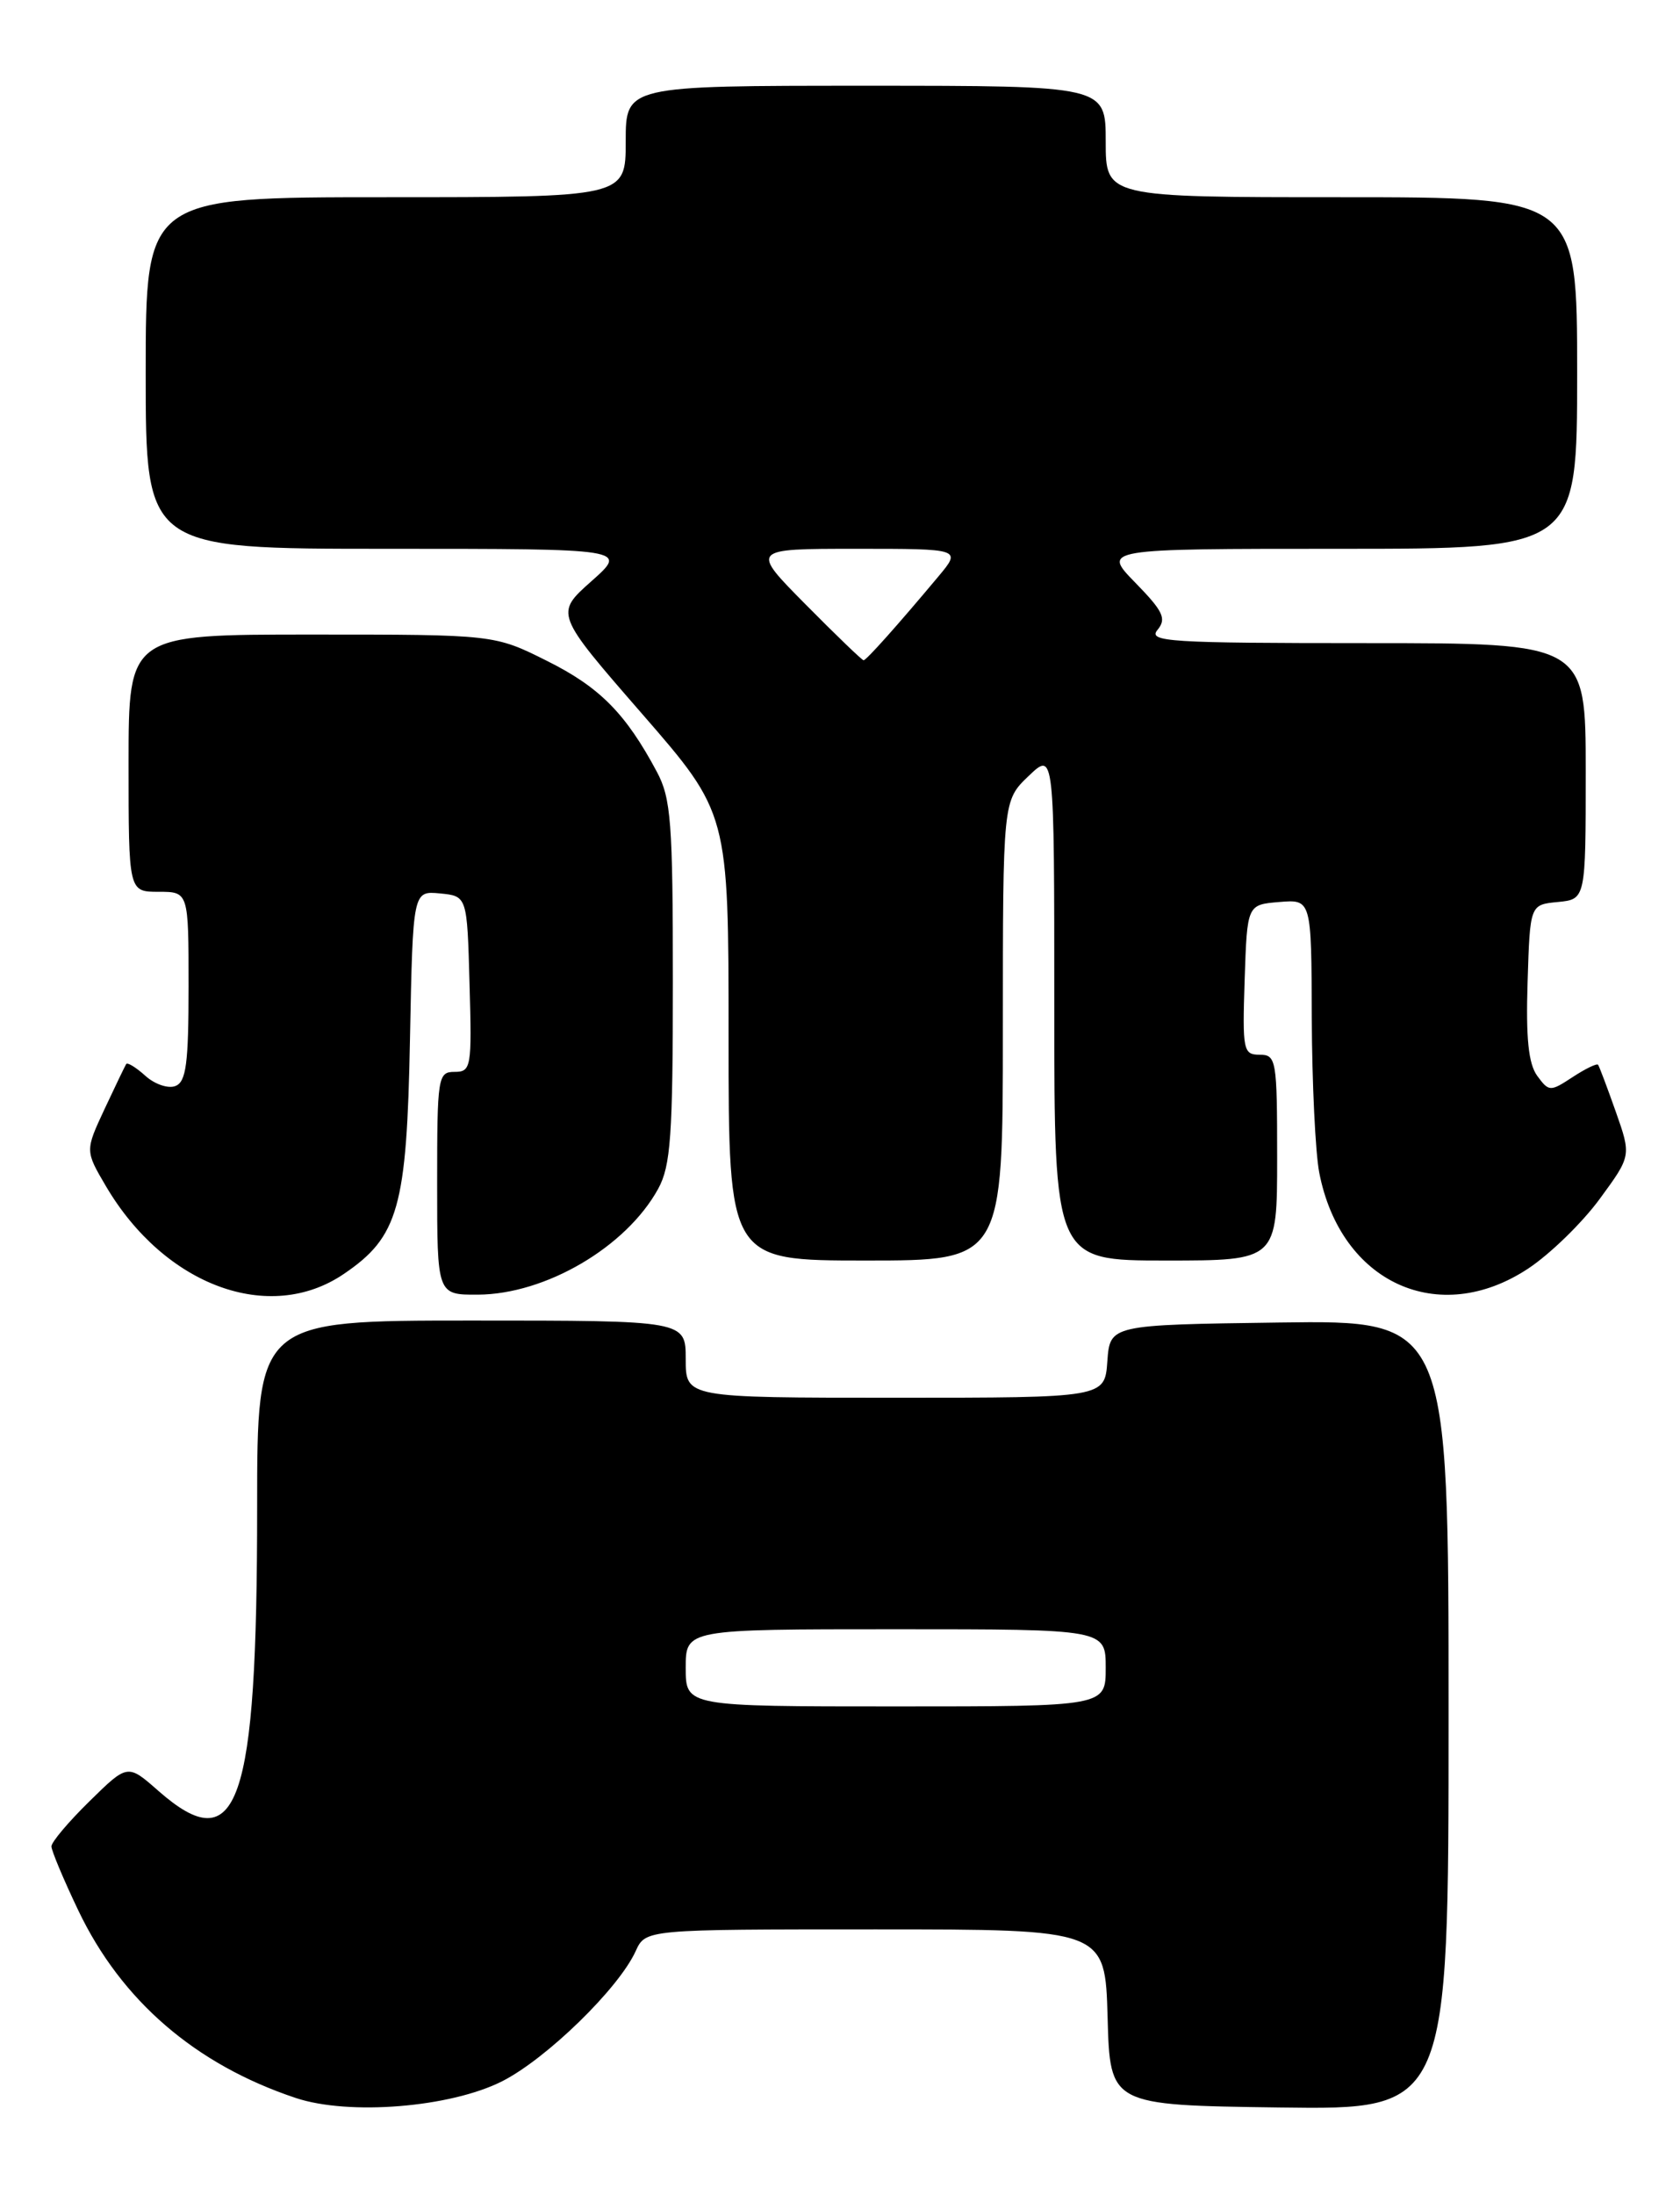 <?xml version="1.0" encoding="UTF-8" standalone="no"?>
<!DOCTYPE svg PUBLIC "-//W3C//DTD SVG 1.1//EN" "http://www.w3.org/Graphics/SVG/1.1/DTD/svg11.dtd" >
<svg xmlns="http://www.w3.org/2000/svg" xmlns:xlink="http://www.w3.org/1999/xlink" version="1.1" viewBox="0 0 196 256">
 <g >
 <path fill="currentColor"
d=" M 58.59 242.71 C 63.77 240.08 72.18 231.89 74.16 227.54 C 75.32 225.00 75.32 225.00 102.13 225.00 C 128.93 225.00 128.93 225.00 129.22 235.25 C 129.50 245.50 129.50 245.50 149.25 245.77 C 169.00 246.04 169.00 246.04 169.00 200.00 C 169.00 153.96 169.00 153.96 149.25 154.23 C 129.50 154.50 129.50 154.50 129.19 158.75 C 128.89 163.00 128.89 163.00 104.44 163.00 C 80.00 163.00 80.00 163.00 80.00 158.50 C 80.00 154.00 80.00 154.00 55.00 154.00 C 30.00 154.00 30.00 154.00 30.00 175.82 C 30.00 210.61 27.77 217.01 18.48 208.85 C 14.89 205.69 14.89 205.69 10.44 210.06 C 8.00 212.45 6.00 214.82 6.00 215.32 C 6.00 215.81 7.41 219.18 9.14 222.80 C 14.16 233.31 22.80 240.76 34.50 244.66 C 40.70 246.73 52.55 245.77 58.59 242.71 Z  M 40.12 148.56 C 46.49 144.24 47.46 140.81 47.83 121.19 C 48.17 103.89 48.17 103.89 51.33 104.19 C 54.50 104.50 54.50 104.50 54.78 114.75 C 55.06 124.49 54.97 125.00 53.03 125.00 C 51.09 125.00 51.00 125.59 51.00 138.00 C 51.00 151.00 51.00 151.00 55.75 150.98 C 63.66 150.94 73.07 145.42 76.79 138.63 C 78.25 135.96 78.50 132.45 78.50 114.50 C 78.50 95.91 78.29 93.10 76.63 90.00 C 73.01 83.22 69.97 80.14 63.85 77.09 C 57.68 74.00 57.68 74.00 36.34 74.00 C 15.00 74.00 15.00 74.00 15.00 89.00 C 15.00 104.00 15.00 104.00 18.50 104.00 C 22.00 104.00 22.00 104.00 22.00 115.03 C 22.00 124.03 21.72 126.17 20.46 126.65 C 19.62 126.98 18.04 126.44 16.96 125.46 C 15.87 124.48 14.87 123.86 14.72 124.09 C 14.58 124.32 13.44 126.68 12.19 129.35 C 9.93 134.20 9.93 134.20 12.37 138.35 C 19.22 149.96 31.45 154.46 40.12 148.56 Z  M 178.30 147.93 C 180.85 146.24 184.60 142.59 186.63 139.82 C 190.32 134.79 190.32 134.79 188.51 129.65 C 187.51 126.82 186.58 124.35 186.44 124.17 C 186.29 123.99 184.95 124.64 183.47 125.61 C 180.85 127.33 180.71 127.32 179.34 125.46 C 178.32 124.05 178.01 121.07 178.22 114.51 C 178.50 105.50 178.50 105.50 181.75 105.19 C 185.00 104.87 185.00 104.87 185.00 89.94 C 185.00 75.00 185.00 75.00 159.38 75.00 C 136.39 75.00 133.89 74.84 135.04 73.46 C 136.12 72.15 135.72 71.30 132.46 67.96 C 128.59 64.00 128.59 64.00 156.30 64.00 C 184.00 64.00 184.00 64.00 184.00 43.50 C 184.00 23.00 184.00 23.00 156.50 23.00 C 129.00 23.00 129.00 23.00 129.00 16.50 C 129.00 10.00 129.00 10.00 101.00 10.00 C 73.00 10.00 73.00 10.00 73.00 16.50 C 73.00 23.00 73.00 23.00 45.00 23.00 C 17.00 23.00 17.00 23.00 17.00 43.50 C 17.00 64.00 17.00 64.00 45.13 64.00 C 73.26 64.00 73.26 64.00 69.00 67.78 C 64.74 71.56 64.74 71.56 74.87 83.20 C 85.00 94.84 85.00 94.84 85.00 120.92 C 85.00 147.00 85.00 147.00 101.00 147.00 C 117.00 147.00 117.00 147.00 117.00 120.19 C 117.00 93.37 117.00 93.37 120.00 90.50 C 123.00 87.63 123.00 87.63 123.00 117.31 C 123.00 147.00 123.00 147.00 136.00 147.00 C 149.00 147.00 149.00 147.00 149.00 135.00 C 149.00 123.59 148.90 123.00 146.96 123.00 C 145.04 123.00 144.94 122.48 145.21 114.25 C 145.50 105.50 145.50 105.50 149.25 105.19 C 153.00 104.88 153.00 104.88 153.04 118.69 C 153.07 126.29 153.46 134.41 153.91 136.74 C 156.40 149.60 167.84 154.85 178.30 147.93 Z  M 80.00 194.50 C 80.00 190.00 80.00 190.00 104.50 190.00 C 129.00 190.00 129.00 190.00 129.00 194.50 C 129.00 199.00 129.00 199.00 104.50 199.00 C 80.00 199.00 80.00 199.00 80.00 194.50 Z  M 94.00 70.50 C 87.56 64.00 87.56 64.00 99.87 64.00 C 112.18 64.00 112.18 64.00 109.46 67.25 C 104.69 72.95 101.07 77.00 100.75 77.00 C 100.58 77.00 97.54 74.08 94.00 70.50 Z "/>
</g>
</svg>